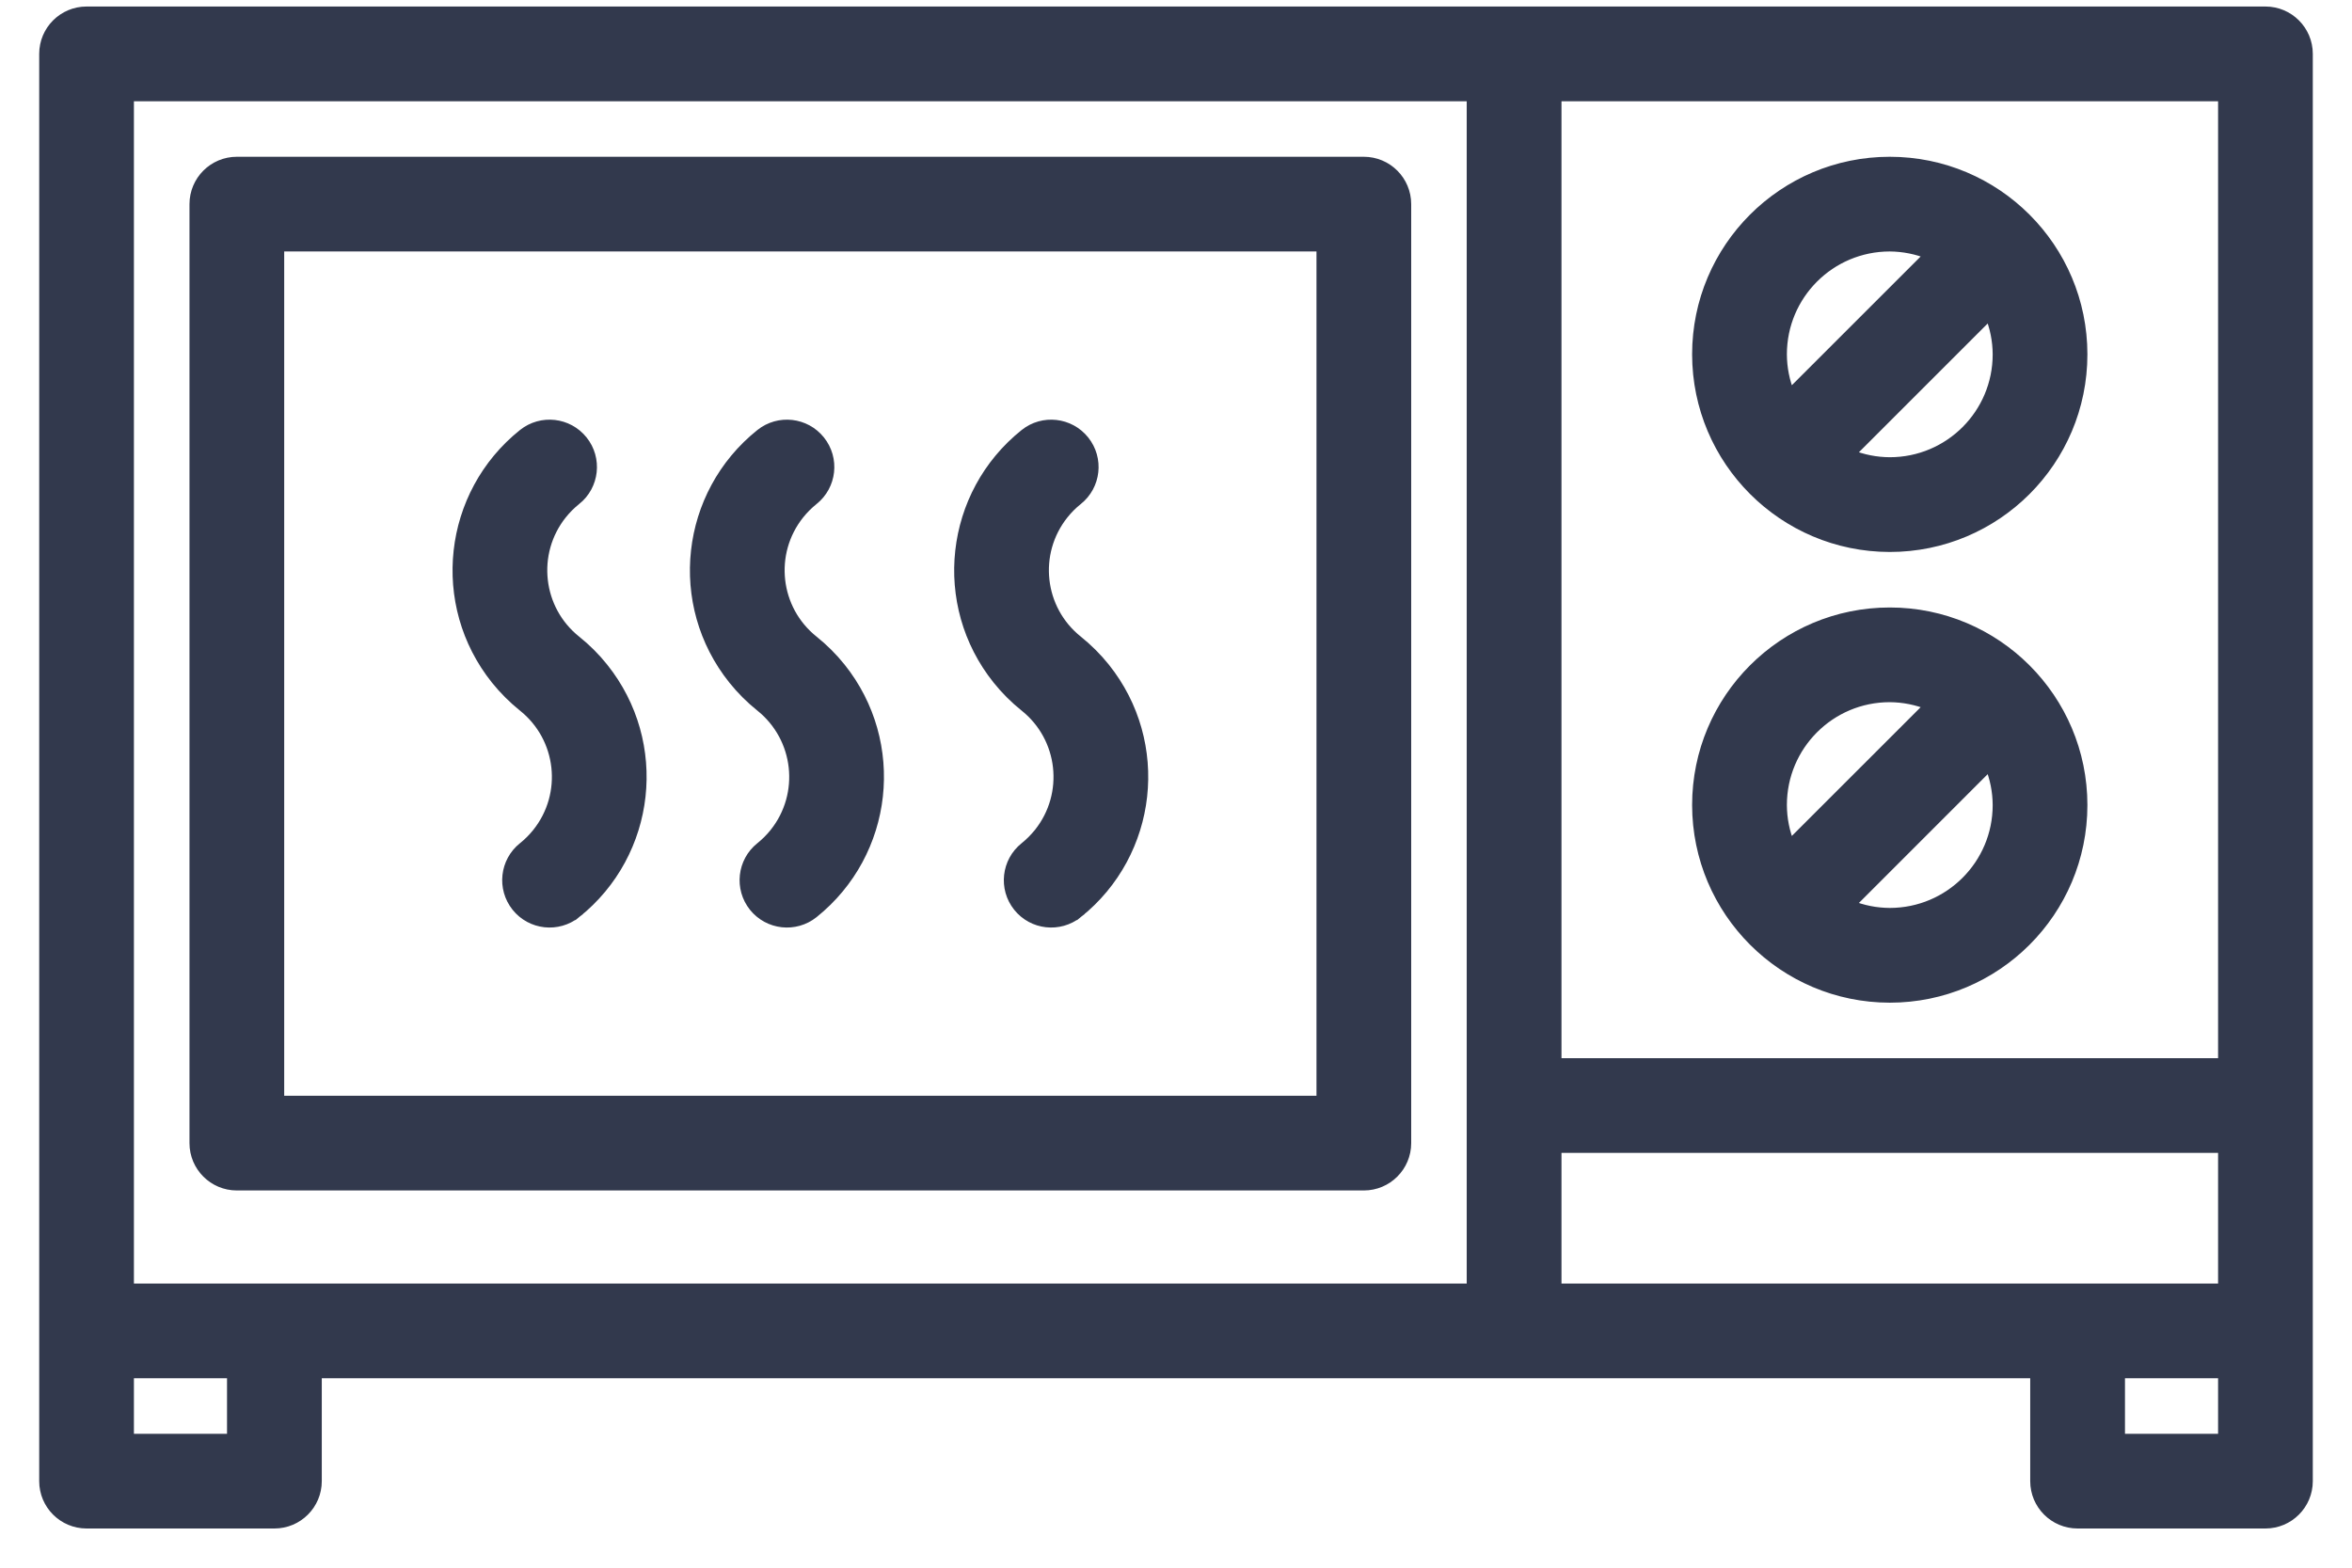 <svg width="48" height="32" viewBox="0 0 48 32" fill="none" xmlns="http://www.w3.org/2000/svg">
<path d="M46.233 0.233H1.767C1.288 0.233 0.9 0.621 0.9 1.1V30.233C0.9 30.712 1.288 31.1 1.767 31.1H5.6C6.079 31.1 6.467 30.712 6.467 30.233V28.033H41.533V30.233C41.533 30.712 41.921 31.1 42.4 31.1H46.233C46.712 31.1 47.1 30.712 47.1 30.233V1.1C47.1 0.621 46.712 0.233 46.233 0.233ZM4.733 29.367H2.633V28.033H4.733V29.367ZM30.033 26.3H2.633V1.967H30.033V26.3ZM45.367 29.367H43.267V28.033H45.367V29.367ZM45.367 26.3H31.767V23.433H45.367V26.3ZM45.367 21.7H31.767V1.967H45.367V21.7Z" fill="#32394D" stroke="#32394D" stroke-width="0.2"/>
<path d="M34.633 7.233L34.633 7.234C34.636 9.405 36.395 11.164 38.566 11.167H38.567C40.739 11.167 42.5 9.406 42.5 7.233C42.5 5.061 40.739 3.3 38.567 3.3C36.394 3.3 34.633 5.061 34.633 7.233ZM40.767 7.234C40.767 8.449 39.782 9.433 38.567 9.433C38.288 9.432 38.012 9.377 37.755 9.272L40.605 6.422C40.711 6.679 40.766 6.955 40.767 7.234ZM36.367 7.233C36.367 6.018 37.352 5.034 38.566 5.033C38.846 5.035 39.121 5.09 39.379 5.195L36.528 8.045C36.423 7.788 36.368 7.512 36.367 7.233Z" fill="#32394D" stroke="#32394D" stroke-width="0.2"/>
<path d="M34.633 16.433L34.633 16.433C34.636 18.605 36.395 20.364 38.566 20.367H38.567C40.739 20.367 42.5 18.606 42.5 16.433C42.5 14.261 40.739 12.5 38.567 12.5C36.394 12.5 34.633 14.261 34.633 16.433ZM40.767 16.434C40.767 17.648 39.782 18.633 38.567 18.633C38.288 18.632 38.012 18.577 37.755 18.472L40.605 15.621C40.711 15.879 40.766 16.155 40.767 16.434ZM36.367 16.433C36.367 15.218 37.352 14.233 38.566 14.233C38.846 14.235 39.121 14.29 39.379 14.395L36.528 17.245C36.423 16.988 36.368 16.712 36.367 16.433Z" fill="#32394D" stroke="#32394D" stroke-width="0.2"/>
<path d="M4.833 24.2H27.833C28.312 24.2 28.7 23.812 28.7 23.334V4.167C28.7 3.688 28.312 3.3 27.833 3.3H4.833C4.355 3.3 3.967 3.688 3.967 4.167V23.334C3.967 23.812 4.355 24.2 4.833 24.2ZM5.7 5.033H26.967V22.467H5.7V5.033Z" fill="#32394D" stroke="#32394D" stroke-width="0.2"/>
<path d="M11.758 13.073L11.757 13.073C10.967 12.442 10.838 11.289 11.469 10.498C11.554 10.392 11.651 10.295 11.757 10.21L11.758 10.21C12.131 9.911 12.192 9.365 11.893 8.992C11.594 8.618 11.048 8.557 10.674 8.856L10.674 8.856C9.136 10.087 8.887 12.332 10.117 13.87C10.282 14.075 10.469 14.262 10.674 14.427L10.674 14.427C11.465 15.058 11.594 16.211 10.962 17.002C10.877 17.108 10.781 17.205 10.674 17.29L10.674 17.29C10.3 17.589 10.24 18.134 10.539 18.508C10.838 18.882 11.384 18.942 11.758 18.643L11.695 18.565L11.758 18.643C13.296 17.413 13.545 15.168 12.314 13.63C12.15 13.424 11.963 13.238 11.758 13.073Z" fill="#32394D" stroke="#32394D" stroke-width="0.2"/>
<path d="M15.581 8.934L15.581 8.934L15.581 8.934ZM15.581 8.934L15.581 8.934L15.581 8.934ZM16.602 13.073L16.602 13.073C15.811 12.442 15.682 11.289 16.314 10.498C16.399 10.392 16.496 10.295 16.602 10.21L16.602 10.21C16.976 9.911 17.036 9.365 16.737 8.992C16.438 8.618 15.893 8.557 15.519 8.856L15.519 8.856C13.98 10.087 13.731 12.332 14.962 13.87C15.126 14.075 15.313 14.262 15.519 14.427C16.309 15.06 16.437 16.213 15.805 17.004L15.805 17.004C15.72 17.11 15.624 17.205 15.519 17.29C15.145 17.589 15.085 18.134 15.383 18.508C15.683 18.882 16.228 18.942 16.602 18.643L16.602 18.643C18.14 17.411 18.389 15.166 17.157 13.627C16.993 13.423 16.807 13.237 16.602 13.073Z" fill="#32394D" stroke="#32394D" stroke-width="0.2"/>
<path d="M21.995 13.073L21.995 13.073C21.204 12.442 21.075 11.289 21.707 10.498C21.792 10.392 21.888 10.295 21.995 10.21L21.995 10.21C22.369 9.911 22.429 9.365 22.13 8.992C21.831 8.618 21.285 8.557 20.912 8.856L20.912 8.856C19.373 10.087 19.124 12.332 20.355 13.87C20.519 14.075 20.706 14.262 20.912 14.427L20.912 14.427C21.702 15.058 21.831 16.211 21.2 17.002C21.114 17.108 21.018 17.205 20.912 17.29L20.912 17.29C20.538 17.589 20.477 18.134 20.776 18.508C21.075 18.882 21.621 18.942 21.995 18.643L21.932 18.565L21.995 18.643C23.533 17.413 23.782 15.168 22.552 13.63C22.387 13.424 22.2 13.238 21.995 13.073Z" fill="#32394D" stroke="#32394D" stroke-width="0.2"/>
</svg>
